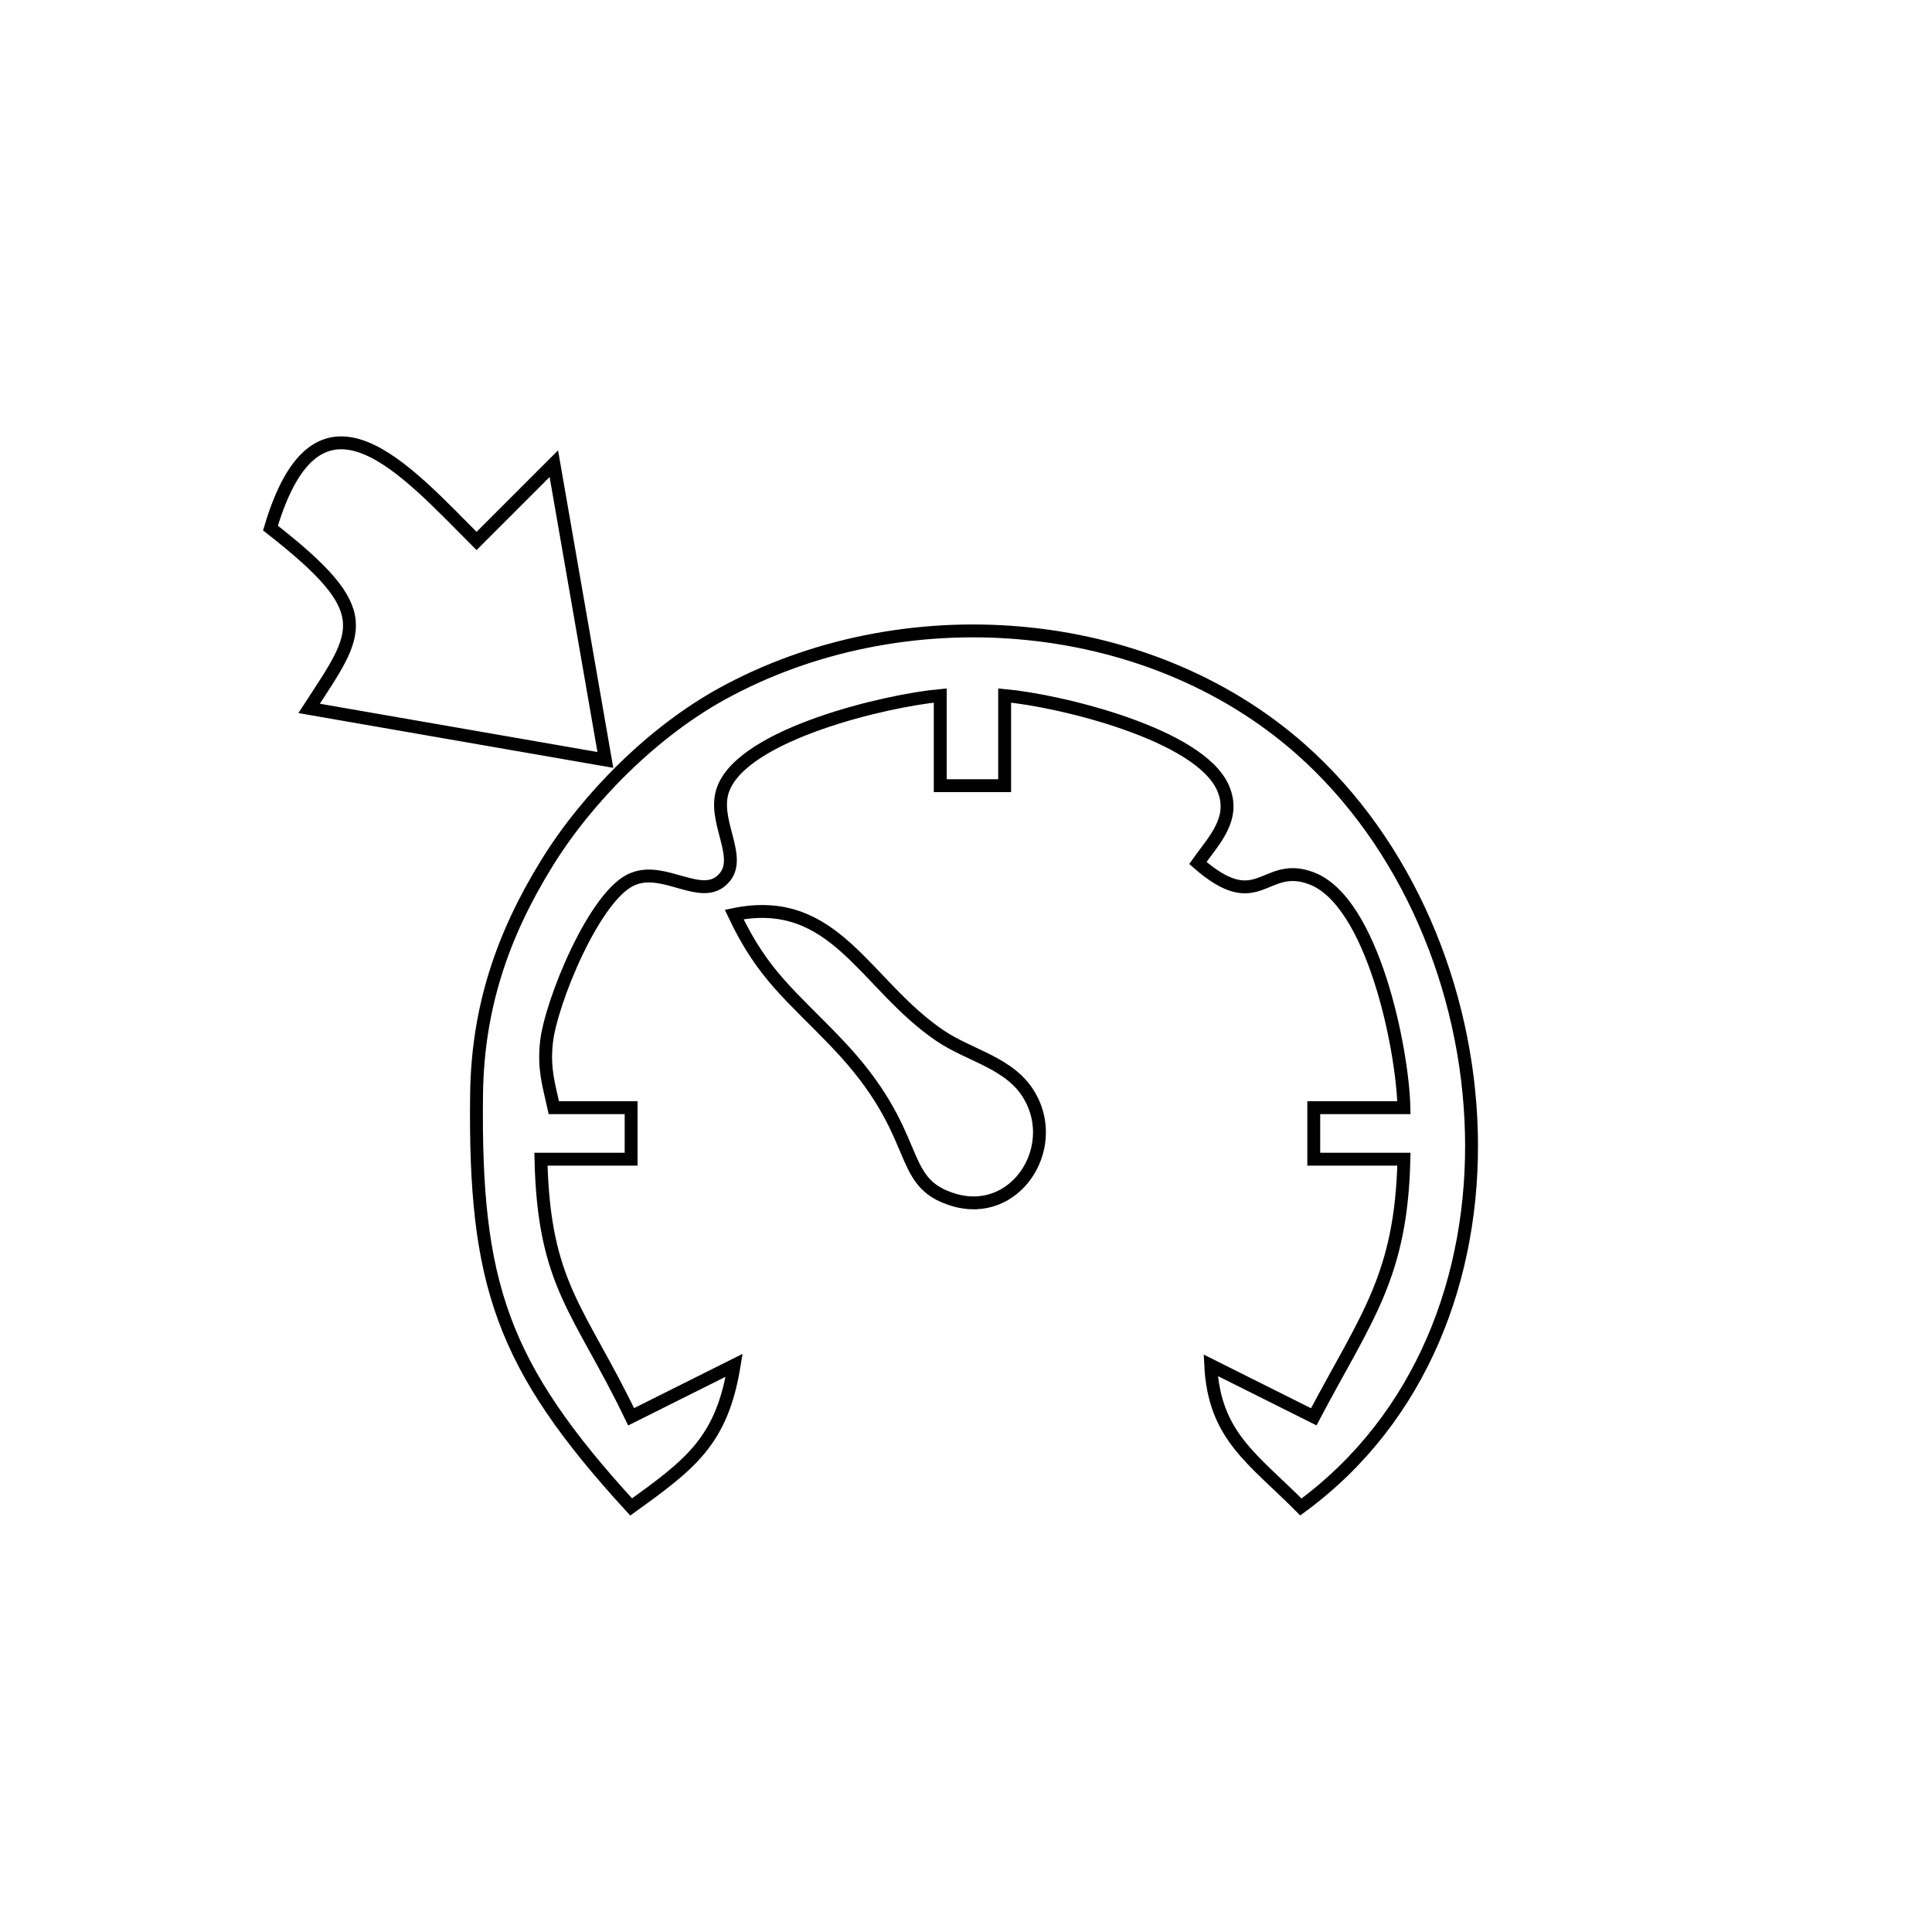 <?xml version="1.0" encoding="UTF-8" standalone="no"?>
<!DOCTYPE svg PUBLIC "-//W3C//DTD SVG 20010904//EN"
              "http://www.w3.org/TR/2001/REC-SVG-20010904/DTD/svg10.dtd">

<svg xmlns="http://www.w3.org/2000/svg"
     width="52.91mm" height="52.91mm"
     viewBox="0 0 150 150">
  <path id="Selection #1"
        fill="none" stroke="black" stroke-width="1"
        d="M 21.00,41.00
           C 24.70,28.53 31.50,36.51 37.00,42.00
             37.00,42.00 43.00,36.00 43.00,36.00
             43.00,36.00 47.00,59.00 47.00,59.00
             47.00,59.00 24.00,55.00 24.00,55.00
             27.91,48.98 29.40,47.56 21.00,41.00 Z
           M 49.00,117.00
           C 38.91,105.99 36.83,99.63 37.00,85.00
             37.08,78.34 38.96,72.67 42.47,67.00
             45.63,61.88 50.72,56.82 56.00,53.90
             69.96,46.19 88.93,47.50 101.00,58.18
             117.52,72.82 119.78,103.24 101.00,117.00
             97.26,113.24 94.28,111.49 94.00,106.00
             94.00,106.00 102.00,110.00 102.00,110.00
             106.10,102.24 108.79,99.09 109.00,90.00
             109.00,90.00 102.00,90.00 102.00,90.00
             102.00,90.00 102.00,86.00 102.00,86.00
             102.00,86.00 109.00,86.00 109.00,86.00
             108.90,81.47 106.59,69.95 101.79,68.18
             98.10,66.81 97.76,71.17 93.00,67.00
             94.24,65.25 95.97,63.57 94.97,61.21
             93.18,56.99 82.21,54.38 78.00,54.00
             78.00,54.00 78.00,61.00 78.00,61.00
             78.00,61.00 73.00,61.00 73.00,61.00
             73.00,61.00 73.00,54.00 73.00,54.00
             68.84,54.38 57.82,56.96 56.17,61.21
             55.19,63.65 57.77,66.57 56.17,68.22
             54.52,70.01 51.65,67.27 49.21,68.22
             46.23,69.28 42.71,77.94 42.42,81.00
             42.22,83.00 42.58,84.11 43.00,86.00
             43.00,86.00 49.00,86.00 49.00,86.00
             49.00,86.00 49.00,90.00 49.00,90.00
             49.00,90.00 42.00,90.00 42.00,90.00
             42.22,99.80 44.99,101.67 49.00,110.00
             49.00,110.00 57.00,106.00 57.00,106.00
             56.05,111.84 53.66,113.65 49.00,117.00 Z
           M 57.00,71.00
           C 64.85,69.40 67.11,76.44 73.00,80.42
             75.33,82.00 78.49,82.52 79.97,85.14
             82.29,89.23 78.79,94.57 74.06,93.16
             69.44,91.78 71.85,88.19 64.98,81.00
             61.45,77.30 59.25,75.76 57.00,71.00 Z" />
</svg>
